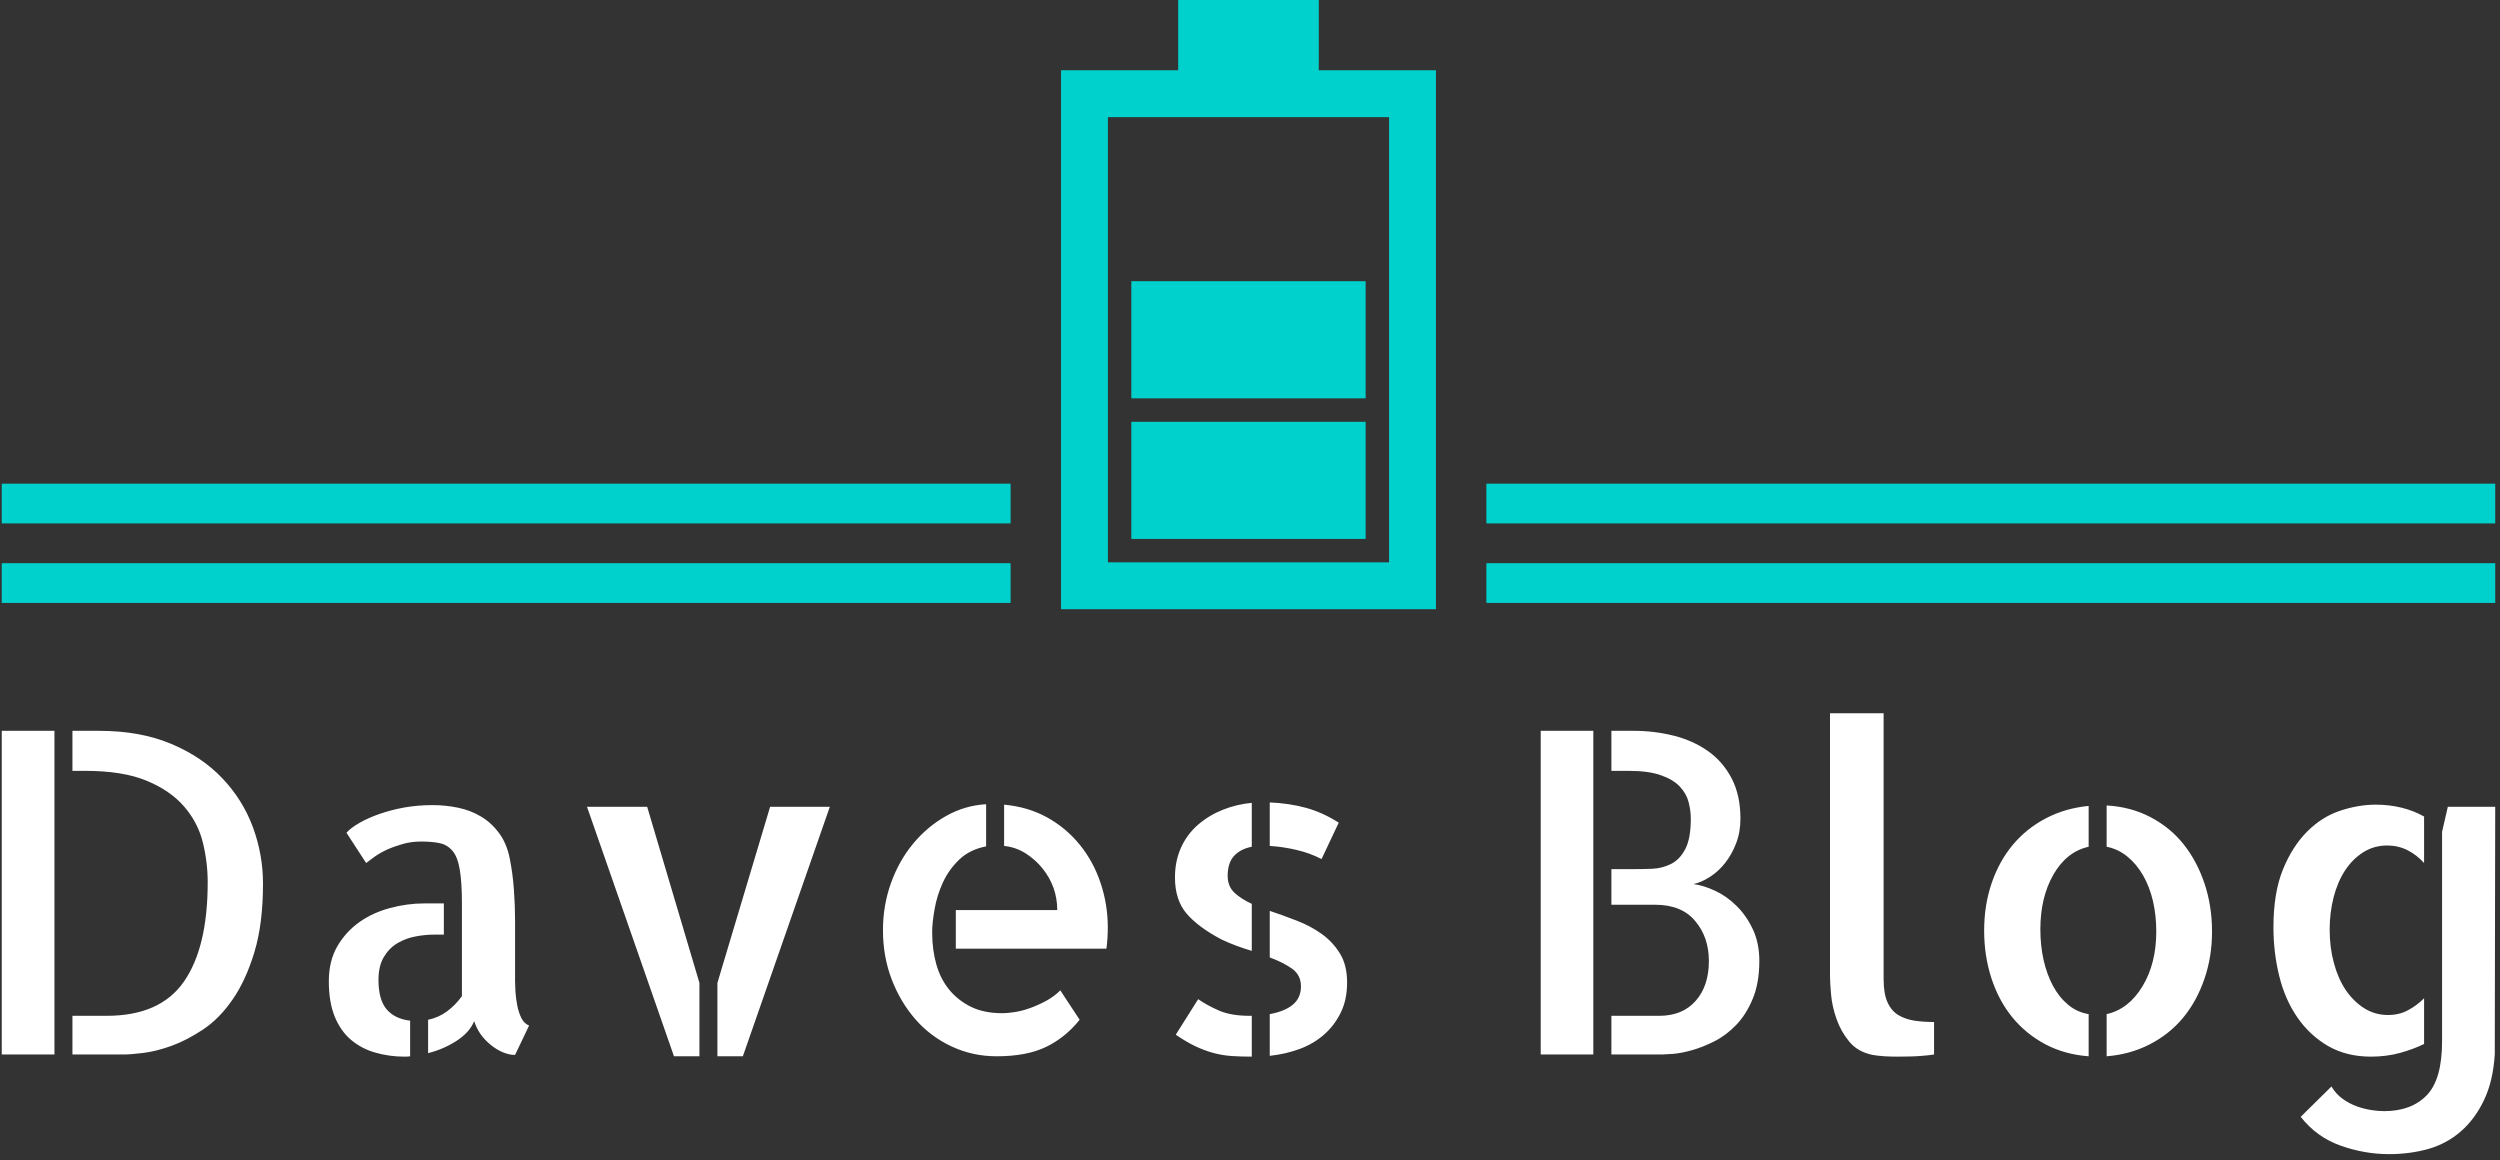 <svg xmlns="http://www.w3.org/2000/svg" version="1.1" xmlns:xlink="http://www.w3.org/1999/xlink" xmlns:svgjs="http://svgjs.dev/svgjs" width="1500" height="696" viewBox="0 0 1500 696"><rect x="0" y="0" width="1500" height="696" fill="#333333" stroke="none"/><g transform="matrix(1,0,0,1,-0.909,-1.763)"><svg viewBox="0 0 396 184" data-background-color="#444444" preserveAspectRatio="xMidYMid meet" height="696" width="1500" xmlns="http://www.w3.org/2000/svg" xmlns:xlink="http://www.w3.org/1999/xlink"><g id="tight-bounds" transform="matrix(1,0,0,1,0.24,0.466)"><svg viewBox="0 0 395.52 183.068" height="183.068" width="395.52"><g><svg viewBox="0 0 395.52 183.068" height="183.068" width="395.52"><g transform="matrix(1,0,0,1,0,113.143)"><svg viewBox="0 0 395.52 69.925" height="69.925" width="395.52"><g id="textblocktransform"><svg viewBox="0 0 395.52 69.925" height="69.925" width="395.52" id="textblock"><g><svg viewBox="0 0 395.52 69.925" height="69.925" width="395.52"><g transform="matrix(1,0,0,1,0,0)"><svg width="395.52" viewBox="4.69 -37.94 277.27 49.02" height="69.925" data-palette-color="#ffffff"><path d="M4.69 0L4.69-35.99 10.55-35.99 10.55 0 4.69 0ZM12.55-35.99L15.53-35.99Q20.07-35.99 23.51-34.55 26.95-33.11 29.22-30.71 31.49-28.32 32.62-25.27 33.74-22.22 33.74-18.99L33.74-18.99Q33.74-14.55 32.79-11.4 31.84-8.25 30.37-6.13 28.91-4 27.08-2.78 25.24-1.56 23.54-0.95 21.83-0.34 20.41-0.17 18.99 0 18.31 0L18.31 0 12.55 0 12.55-4.3 16.36-4.3Q22.31-4.3 24.95-8.11 27.59-11.91 27.59-19.14L27.59-19.14Q27.59-21.39 27.05-23.58 26.51-25.78 24.98-27.56 23.44-29.35 20.8-30.44 18.16-31.54 13.96-31.54L13.96-31.54 12.55-31.54 12.55-35.99ZM46.58-8.3L46.58-8.3Q46.58-6.1 47.48-5.03 48.39-3.96 50.1-3.76L50.1-3.76 50.1 0.2Q49.9 0.24 49.46 0.24L49.46 0.24Q47.8 0.24 46.26-0.2 44.72-0.63 43.55-1.61 42.38-2.59 41.72-4.2 41.06-5.81 41.06-8.15L41.06-8.15Q41.06-10.4 42.01-12.04 42.97-13.67 44.46-14.72 45.94-15.77 47.85-16.28 49.75-16.8 51.71-16.8L51.71-16.8 53.85-16.8 53.85-13.33 52.78-13.33Q51.8-13.33 50.73-13.13 49.66-12.94 48.73-12.4 47.8-11.87 47.19-10.86 46.58-9.86 46.58-8.3ZM61.77-8.54L61.77-8.15Q61.77-7.76 61.81-7.01 61.86-6.25 62.01-5.47 62.16-4.69 62.47-4.05 62.79-3.42 63.33-3.22L63.33-3.22 61.77 0.05Q61.13 0.05 60.42-0.24 59.71-0.54 59.06-1.07 58.4-1.61 57.93-2.27 57.47-2.93 57.22-3.71L57.22-3.71Q56.74-2.49 55.3-1.54 53.85-0.59 52.1-0.15L52.1-0.15 52.1-3.86Q53.27-4.1 54.22-4.81 55.17-5.52 55.86-6.49L55.86-6.49 55.86-16.8Q55.86-19.19 55.61-20.61 55.37-22.02 54.78-22.68 54.2-23.34 53.34-23.51 52.49-23.68 51.32-23.68L51.32-23.68Q50.24-23.68 49.29-23.41 48.34-23.14 47.53-22.78 46.73-22.41 46.12-21.97 45.51-21.53 45.21-21.29L45.21-21.29 43.02-24.66Q43.5-25.2 44.48-25.76 45.46-26.32 46.73-26.76 48-27.2 49.48-27.47 50.97-27.73 52.59-27.73L52.59-27.73Q54.05-27.73 55.44-27.44 56.83-27.15 57.98-26.46 59.13-25.78 59.98-24.63 60.84-23.49 61.18-21.78L61.18-21.78Q61.52-20.07 61.64-18.33 61.77-16.6 61.77-14.89L61.77-14.89 61.77-8.54ZM79.44 0.2L69.77-27.54 76.46-27.54 82.27-7.96 82.27 0.2 79.44 0.2ZM84.27-7.96L90.13-27.54 96.77-27.54 87.1 0.2 84.27 0.2 84.27-7.96ZM116.15-23.19L116.15-27.78Q118.79-27.54 120.92-26.37 123.04-25.2 124.55-23.34 126.07-21.48 126.87-19.09 127.68-16.7 127.68-14.11L127.68-14.11Q127.68-12.94 127.53-11.77L127.53-11.77 110.78-11.77 110.78-16.06 122.06-16.06Q122.06-17.33 121.65-18.51 121.23-19.68 120.43-20.68 119.62-21.68 118.55-22.36 117.47-23.05 116.15-23.19L116.15-23.19ZM115.96-4.59L115.96-4.59Q116.5-4.59 117.3-4.71 118.11-4.83 119.01-5.15 119.91-5.47 120.82-5.96 121.72-6.45 122.4-7.13L122.4-7.13 124.55-3.86Q122.94-1.86 120.79-0.83 118.64 0.2 115.32 0.2L115.32 0.2Q112.64 0.2 110.3-0.9 107.95-2 106.29-3.91 104.63-5.81 103.65-8.35 102.68-10.89 102.68-13.82L102.68-13.82Q102.68-16.6 103.58-19.09 104.48-21.58 106.05-23.46 107.61-25.34 109.68-26.51 111.76-27.69 114.15-27.83L114.15-27.83 114.15-23.14Q112.35-22.8 111.17-21.68 110-20.56 109.34-19.12 108.68-17.68 108.42-16.16 108.15-14.65 108.15-13.57L108.15-13.57Q108.15-11.67 108.61-10.03 109.07-8.4 110.05-7.2 111.03-6.01 112.47-5.3 113.91-4.59 115.96-4.59ZM135.15-19.68L135.15-19.68Q135.15-21.53 135.83-23.02 136.51-24.51 137.73-25.56 138.95-26.61 140.49-27.22 142.03-27.83 143.69-27.98L143.69-27.98 143.69-23.1Q142.42-22.85 141.71-22.07 141.01-21.29 141.01-19.87L141.01-19.87Q141.01-18.7 141.76-17.99 142.52-17.29 143.69-16.75L143.69-16.75 143.69-11.52Q142.86-11.77 142.01-12.08 141.15-12.4 140.32-12.79L140.32-12.79Q137.73-14.16 136.44-15.67 135.15-17.19 135.15-19.68ZM153.36-25.78L151.45-21.73Q150.14-22.41 148.65-22.75 147.16-23.1 145.69-23.19L145.69-23.19 145.69-28.03Q147.89-27.93 149.75-27.42 151.6-26.9 153.36-25.78L153.36-25.78ZM135.24-2.2L137.73-6.15Q138.71-5.47 140.05-4.88 141.4-4.3 143.45-4.3L143.45-4.3 143.69-4.3 143.69 0.24Q142.47 0.24 141.45 0.17 140.42 0.1 139.42-0.17 138.42-0.44 137.39-0.93 136.37-1.42 135.24-2.2L135.24-2.2ZM145.69-10.79L145.69-15.97Q147.16-15.48 148.67-14.89 150.19-14.31 151.43-13.43 152.68-12.55 153.48-11.25 154.29-9.96 154.29-8.01L154.29-8.01Q154.29-6.1 153.6-4.69 152.92-3.27 151.77-2.25 150.62-1.22 149.06-0.63 147.5-0.05 145.69 0.15L145.69 0.15 145.69-4.49Q147.35-4.79 148.26-5.54 149.16-6.3 149.16-7.57L149.16-7.57Q149.16-8.84 148.16-9.55 147.16-10.25 145.69-10.79L145.69-10.79ZM192.81-18.95L192.81-18.95Q193.93-18.8 195.2-18.21 196.47-17.63 197.57-16.55 198.67-15.48 199.4-13.94 200.13-12.4 200.13-10.4L200.13-10.4Q200.13-7.96 199.4-6.2 198.67-4.44 197.57-3.3 196.47-2.15 195.18-1.49 193.88-0.83 192.69-0.49 191.49-0.15 190.56-0.07 189.63 0 189.34 0L189.34 0 183.68 0 183.68-4.3 189-4.3Q191.59-4.3 193.05-5.96 194.52-7.62 194.52-10.4L194.52-10.4Q194.52-13.04 193-14.84 191.49-16.65 188.56-16.65L188.56-16.65 183.68-16.65 183.68-20.61 186.02-20.61Q187.09-20.61 188.22-20.65 189.34-20.7 190.32-21.19 191.29-21.68 191.9-22.85 192.51-24.02 192.51-26.22L192.51-26.22Q192.51-27.1 192.27-28.05 192.03-29 191.29-29.79 190.56-30.57 189.19-31.05 187.83-31.54 185.58-31.54L185.58-31.54 183.68-31.54 183.68-35.99 186.17-35.99Q188.46-35.99 190.61-35.45 192.76-34.91 194.42-33.74 196.08-32.57 197.06-30.69 198.03-28.81 198.03-26.22L198.03-26.22Q198.03-24.71 197.54-23.46 197.06-22.22 196.32-21.29 195.59-20.36 194.64-19.75 193.69-19.14 192.81-18.95ZM175.82 0L175.82-35.99 181.67-35.99 181.67 0 175.82 0ZM213.95-37.94L213.95-8.4Q213.95-6.74 214.39-5.79 214.83-4.83 215.61-4.37 216.39-3.91 217.39-3.76 218.39-3.61 219.56-3.61L219.56-3.61 219.56 0Q218.93 0.1 218.24 0.15L218.24 0.15Q217.71 0.2 216.97 0.22 216.24 0.24 215.51 0.24L215.51 0.24Q214.78 0.24 214.05 0.2 213.31 0.15 212.73 0.05L212.73 0.05Q211.07-0.29 210.14-1.42 209.21-2.54 208.72-3.93 208.23-5.32 208.11-6.64 207.99-7.96 207.99-8.69L207.99-8.69 207.99-9.28 207.99-37.94 213.95-37.94ZM238.75-23.1L238.75-27.69Q241.44-27.54 243.63-26.39 245.83-25.24 247.32-23.36 248.81-21.48 249.64-18.99 250.47-16.5 250.47-13.67L250.47-13.67Q250.47-10.84 249.61-8.37 248.76-5.91 247.25-4.08 245.73-2.25 243.53-1.12 241.34 0 238.75 0.2L238.75 0.2 238.75-4.49Q241.19-5.03 242.73-7.57 244.27-10.11 244.27-13.67L244.27-13.67Q244.27-15.48 243.9-17.07 243.53-18.65 242.8-19.92 242.07-21.19 241.04-22.02 240.02-22.85 238.75-23.1L238.75-23.1ZM225.13-13.77L225.13-13.77Q225.13-16.6 225.96-19.04 226.79-21.48 228.32-23.32 229.86-25.15 232.01-26.27 234.16-27.39 236.75-27.64L236.75-27.64 236.75-23.1Q234.31-22.56 232.84-20.02 231.38-17.48 231.38-13.92L231.38-13.92Q231.38-12.11 231.74-10.5 232.11-8.89 232.79-7.62 233.48-6.35 234.48-5.52 235.48-4.69 236.75-4.49L236.75-4.49 236.75 0.2Q234.06 0 231.91-1.15 229.77-2.29 228.25-4.15 226.74-6.01 225.93-8.5 225.13-10.99 225.13-13.77ZM268.14 0.24L268.14 0.24Q265.41 0.24 263.36-0.95 261.31-2.15 259.94-4.15 258.57-6.15 257.94-8.74 257.3-11.33 257.3-14.16L257.3-14.16Q257.3-17.97 258.35-20.56 259.4-23.14 261.04-24.78 262.67-26.42 264.7-27.1 266.73-27.78 268.68-27.78L268.68-27.78Q270.19-27.78 271.56-27.44 272.93-27.1 274.05-26.46L274.05-26.46 274.05-21.29Q273.27-22.17 272.22-22.71 271.17-23.24 269.95-23.24L269.95-23.24Q268.48-23.24 267.29-22.49 266.09-21.73 265.26-20.46 264.43-19.19 263.99-17.48 263.55-15.77 263.55-13.87L263.55-13.87Q263.55-11.91 264.02-10.18 264.48-8.45 265.33-7.18 266.19-5.91 267.38-5.15 268.58-4.39 270.05-4.39L270.05-4.39Q271.27-4.39 272.24-4.91 273.22-5.42 274.05-6.25L274.05-6.25 274.05-1.17Q272.88-0.59 271.36-0.17 269.85 0.24 268.14 0.24ZM276.69-27.54L281.96-27.54 281.91 0Q281.72 2.98 280.71 5.08 279.71 7.18 278.15 8.54 276.59 9.91 274.54 10.5 272.49 11.08 270.14 11.08L270.14 11.08Q267.41 11.08 264.75 10.13 262.09 9.18 260.33 6.93L260.33 6.93 263.75 3.56Q264.24 4.39 264.99 4.93 265.75 5.47 266.55 5.76 267.36 6.05 268.17 6.18 268.97 6.3 269.61 6.3L269.61 6.3Q272.63 6.3 274.34 4.54 276.05 2.78 276.05-1.46L276.05-1.46 276.05-24.76 276.69-27.54Z" opacity="1" transform="matrix(1,0,0,1,0,0)" fill="#ffffff" class="wordmark-text-0" data-fill-palette-color="primary" id="text-0"></path></svg></g></svg></g></svg></g></svg></g><g transform="matrix(1,0,0,1,160.026,0)"><svg viewBox="0 0 75.468 96.636" height="96.636" width="75.468"><g><svg xmlns="http://www.w3.org/2000/svg" xmlns:xlink="http://www.w3.org/1999/xlink" version="1.1" x="8" y="0" viewBox="12 7 16 26" enable-background="new 0 0 40 40" xml:space="preserve" height="96.636" width="59.468" class="icon-icon-0" data-fill-palette-color="accent" id="icon-0"><path fill-rule="evenodd" clip-rule="evenodd" d="M23 10V7H17V10H12V33H28V10zM26 31H14V12H26zM25 19H15V24H25zM25 25H15V30H25z" fill="#00d1cd" data-fill-palette-color="accent"></path></svg></g></svg></g><g><rect width="160.026" height="6.306" y="89.33" x="235.494" fill="#00d1cd" data-fill-palette-color="accent"></rect><rect width="160.026" height="6.306" y="89.33" x="0" fill="#00d1cd" data-fill-palette-color="accent"></rect><rect width="160.026" height="6.306" y="76.718" x="235.494" fill="#00d1cd" data-fill-palette-color="accent"></rect><rect width="160.026" height="6.306" y="76.718" x="0" fill="#00d1cd" data-fill-palette-color="accent"></rect></g></svg></g><defs></defs></svg><rect width="395.52" height="183.068" fill="none" stroke="none" visibility="hidden"></rect></g></svg></g></svg>
